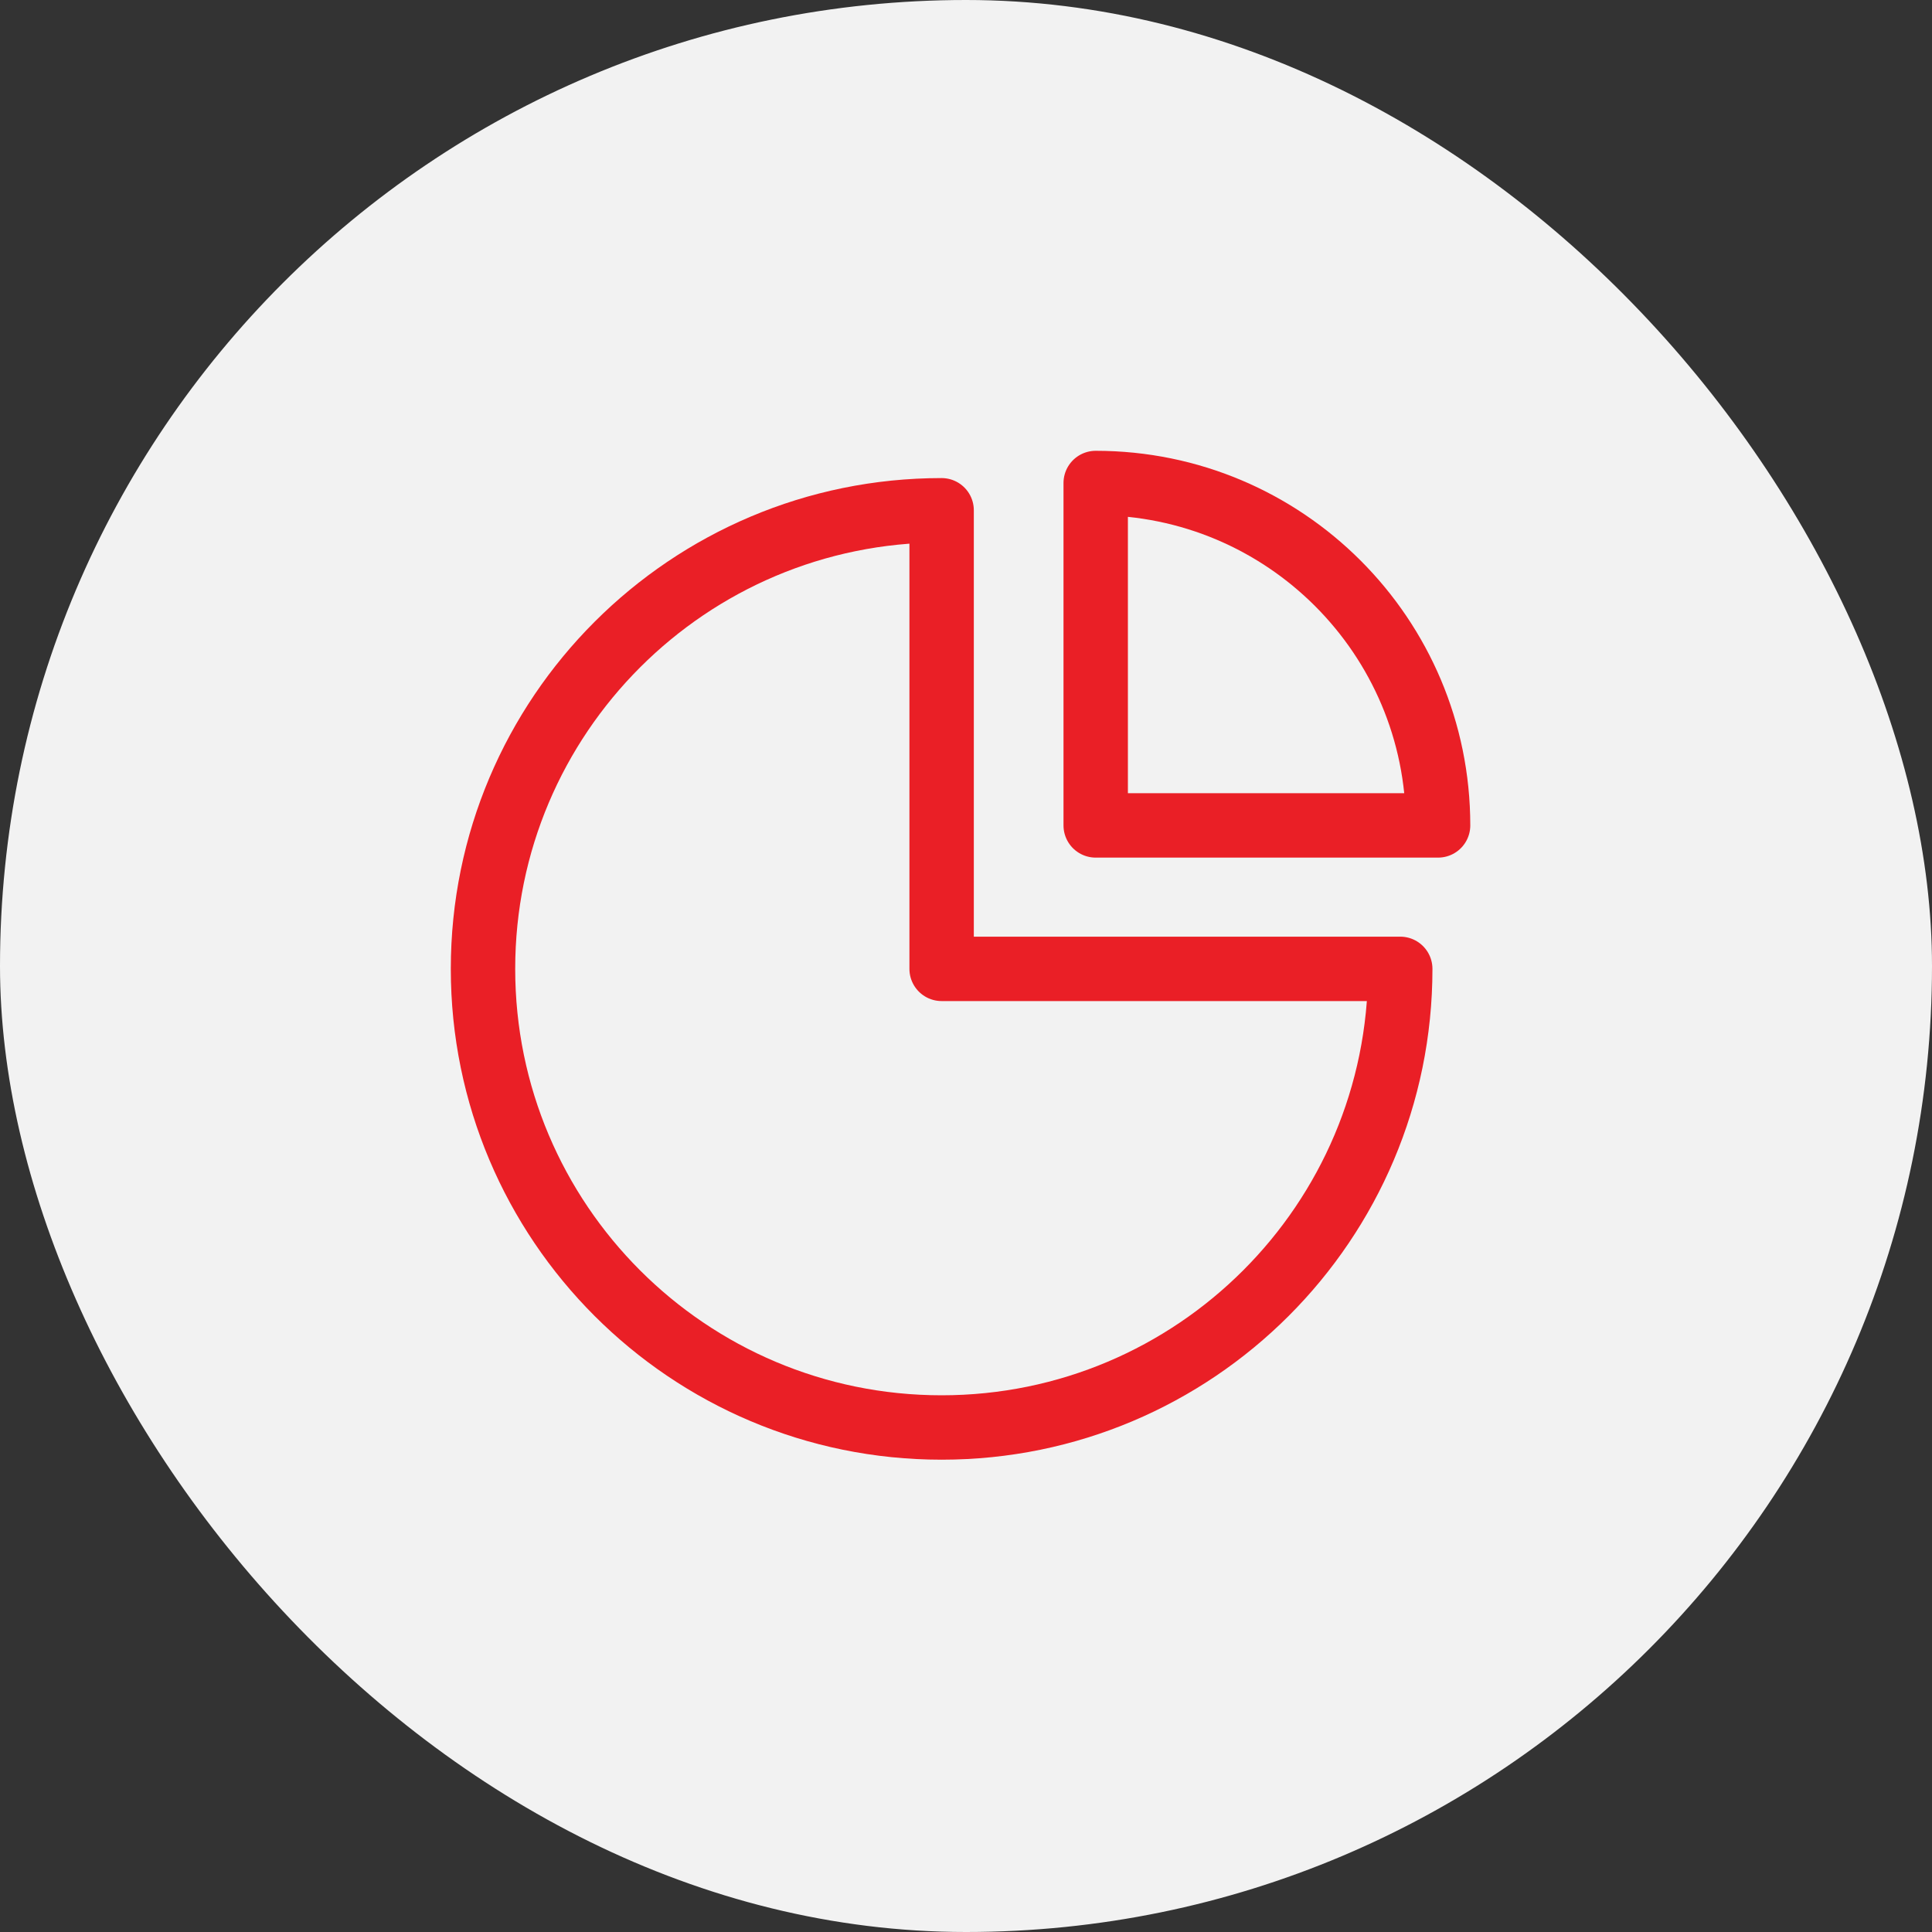 <?xml version="1.0" encoding="UTF-8"?>
<svg width="60px" height="60px" viewBox="0 0 60 60" version="1.1" xmlns="http://www.w3.org/2000/svg" xmlns:xlink="http://www.w3.org/1999/xlink">
    <rect x="0" y="0" width="60" height="60" fill="#333333" stroke="none"/>
    <!-- Generator: sketchtool 51.2 (57519) - http://www.bohemiancoding.com/sketch -->
    <title>5A459F83-85CE-498A-B25A-980492DD5FCB</title>
    <desc>Created with sketchtool.</desc>
    <defs></defs>
    <g id="Symbols" stroke="none" stroke-width="1" fill="none" fill-rule="evenodd">
        <g id="Możliwość-uzyskania-dodatkowych-śordków">
            <rect id="Rectangle" fill="#F2F2F2" fill-rule="nonzero" x="0" y="0" width="60" height="60" rx="30"></rect>
            <g id="Group-5" transform="translate(15, 15)" stroke="#EA1F26" stroke-linecap="round" stroke-linejoin="round" stroke-width="2">
                <path d="M28.486,15.089 C28.486,22.955 22.109,29.332 14.243,29.332 C6.377,29.332 -0,22.955 -0,15.089 C-0,7.224 6.377,0.847 14.243,0.847 L14.243,15.089 L28.486,15.089 Z" id="Stroke-1"></path>
                <path d="M19.028,-0 C24.901,-0 29.661,4.761 29.661,10.634 L19.028,10.634 L19.028,-0 Z" id="Stroke-3"></path>
            </g>
        </g>
    </g>
</svg>